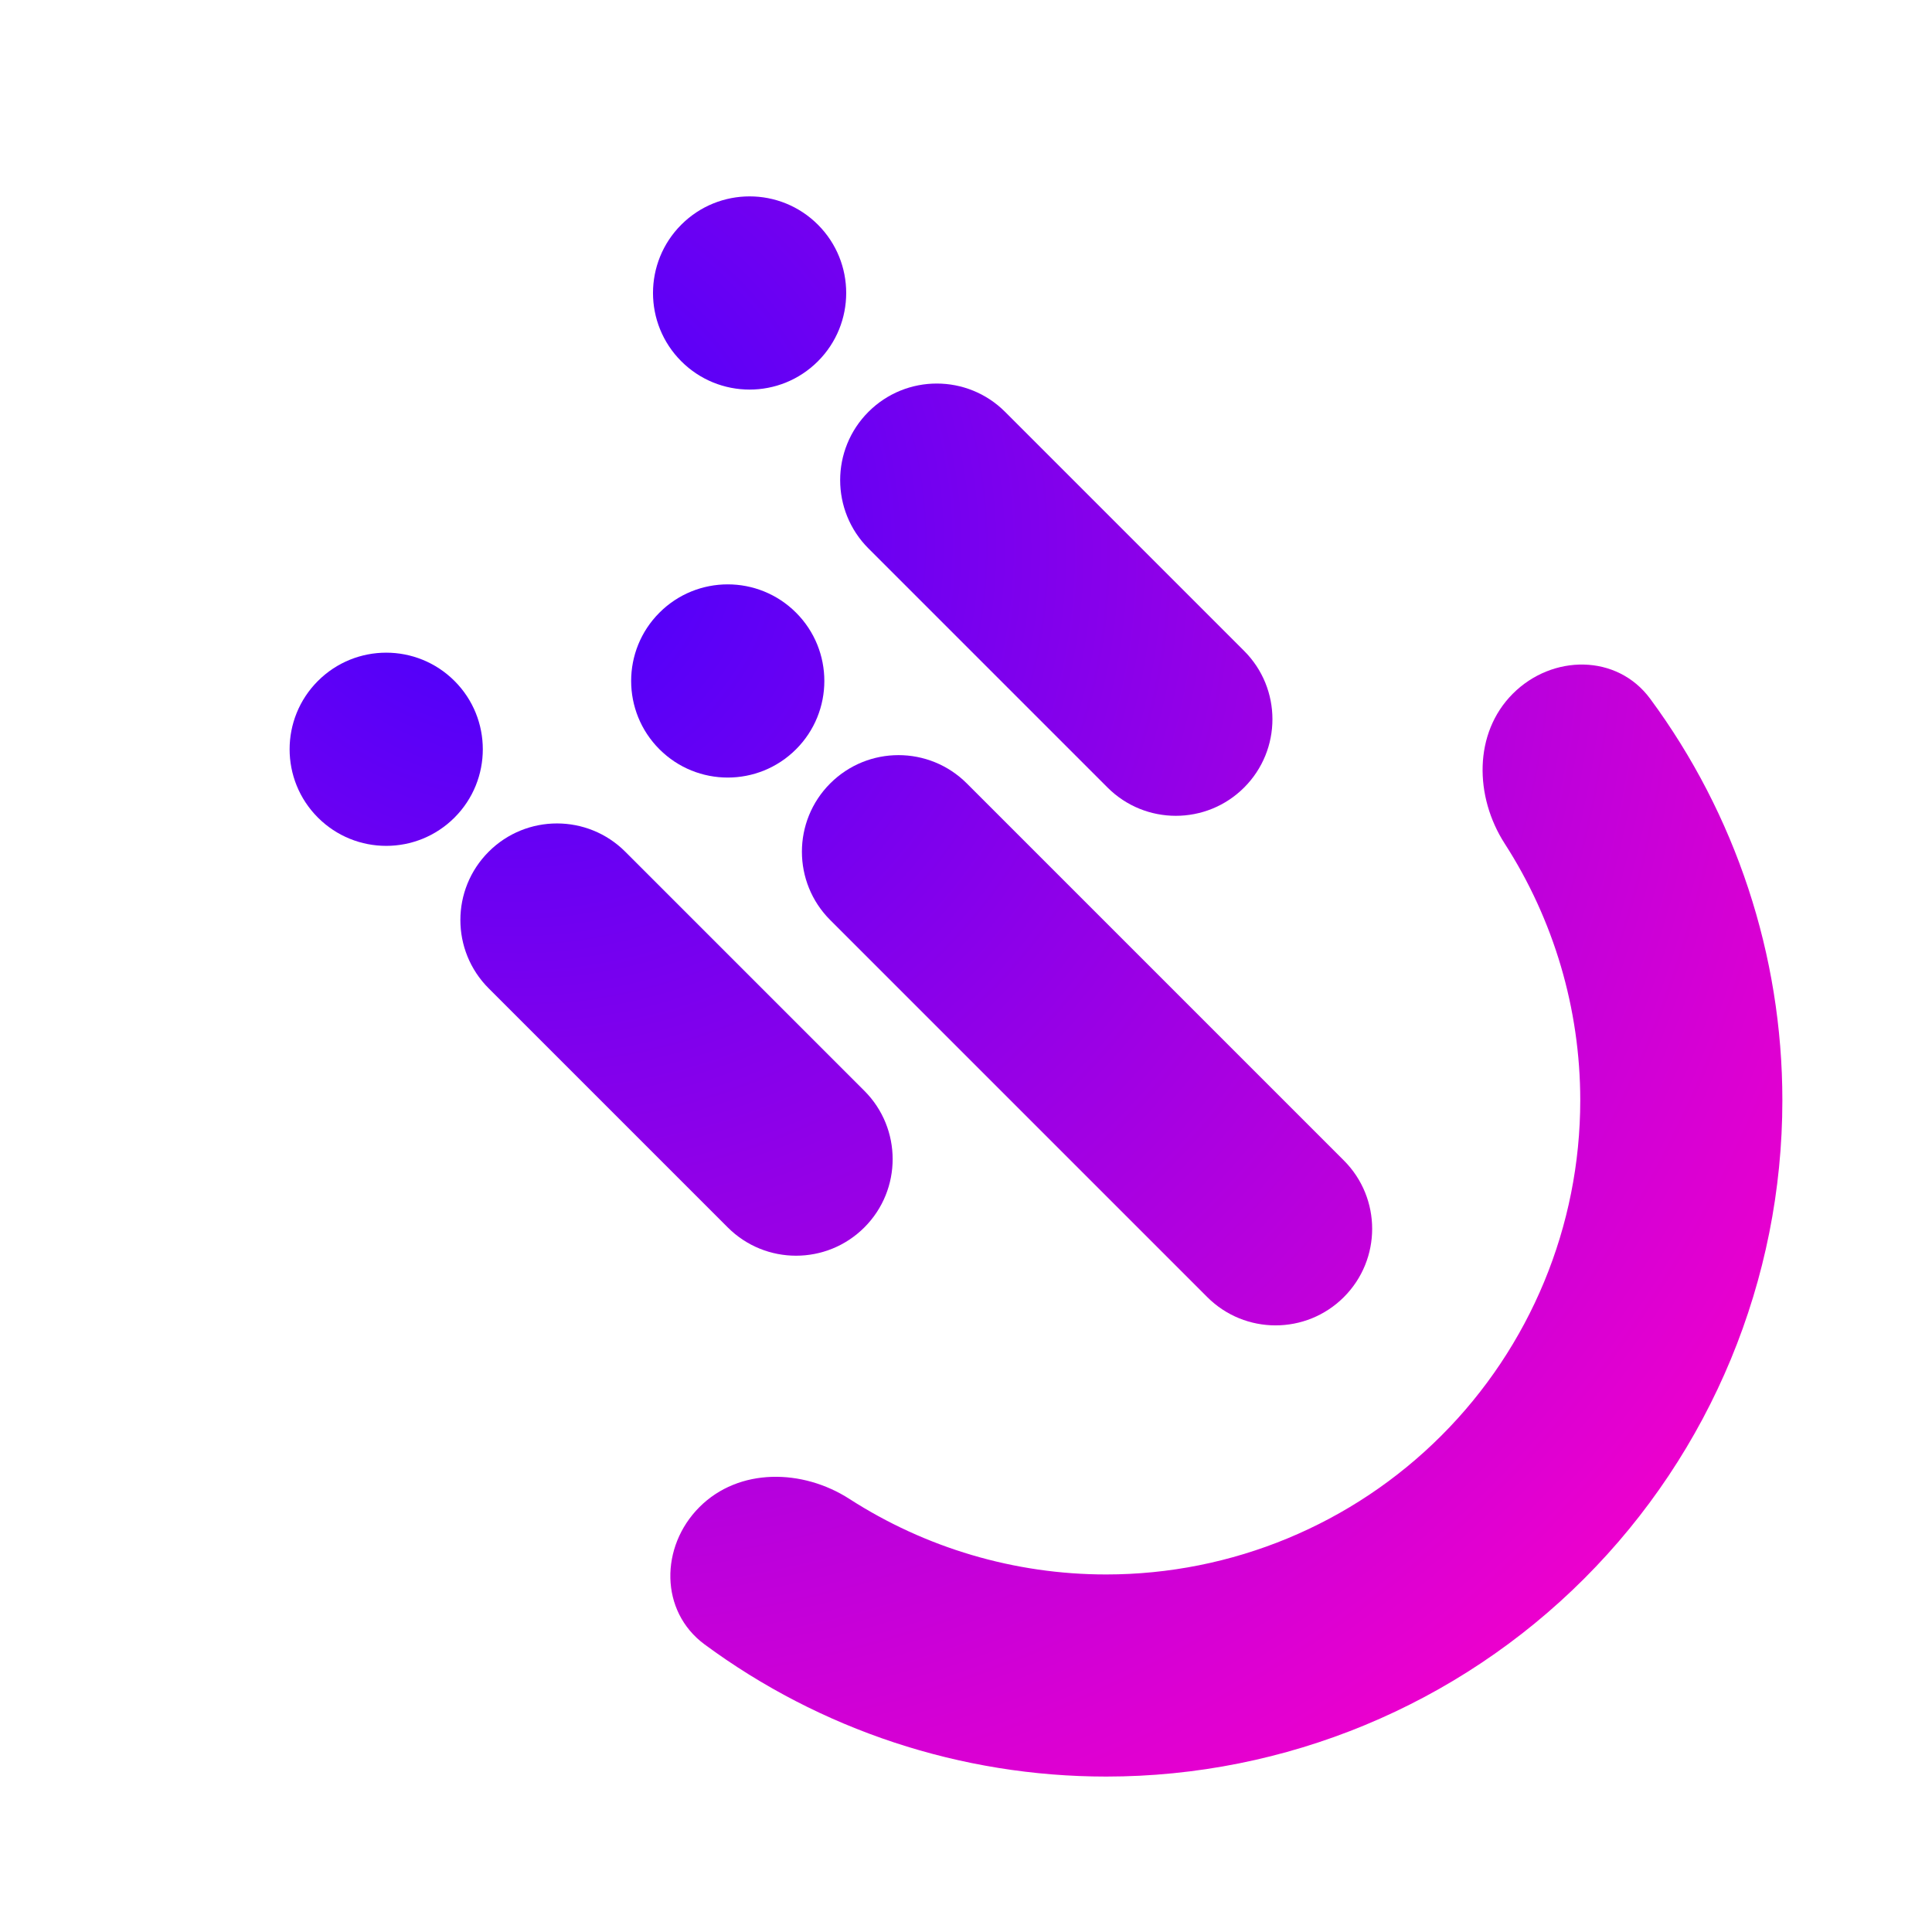 <svg width="1000" height="1000" viewBox="0 0 1000 1000" fill="none" xmlns="http://www.w3.org/2000/svg">
<path d="M362.046 780.05C341.619 800.476 341.427 833.969 364.667 851.127C424.498 895.299 497.273 919.548 572.548 919.548C665.374 919.548 754.397 882.673 820.035 817.035C885.673 751.397 922.548 662.374 922.548 569.548C922.548 494.273 898.299 421.498 854.127 361.667C836.969 338.427 803.476 338.619 783.05 359.046C762.623 379.472 763.203 412.379 778.845 436.665C804.17 475.983 817.937 522.056 817.937 569.548C817.937 634.629 792.084 697.045 746.064 743.064C700.045 789.084 637.629 814.937 572.548 814.937C525.055 814.937 478.983 801.17 439.665 775.845C415.379 760.203 382.472 759.623 362.046 780.05Z" fill="url(#paint0_radial_1_2)"/>
<path d="M252.935 440.854C272.462 421.328 304.12 421.328 323.646 440.854L447.39 564.598C466.916 584.124 466.916 615.782 447.39 635.309C427.864 654.835 396.205 654.835 376.679 635.309L252.935 511.565C233.409 492.039 233.409 460.381 252.935 440.854Z" fill="url(#paint1_radial_1_2)"/>
<path d="M449.511 213.166C469.037 193.64 500.696 193.64 520.222 213.166L643.966 336.91C663.492 356.436 663.492 388.094 643.966 407.62C624.439 427.146 592.781 427.146 573.255 407.62L449.511 283.877C429.985 264.35 429.985 232.692 449.511 213.166Z" fill="url(#paint2_radial_1_2)"/>
<path d="M352.638 116.292C372.164 96.766 403.822 96.766 423.348 116.292C442.874 135.819 442.874 167.477 423.348 187.003C403.822 206.529 372.164 206.529 352.638 187.003C333.111 167.477 333.111 135.819 352.638 116.292Z" fill="url(#paint3_radial_1_2)"/>
<path d="M164.547 352.466C184.073 332.94 215.732 332.94 235.258 352.466C254.784 371.992 254.784 403.65 235.258 423.177C215.732 442.703 184.073 442.703 164.547 423.177C145.021 403.65 145.021 371.992 164.547 352.466Z" fill="url(#paint4_radial_1_2)"/>
<path d="M429.712 405.499C449.238 385.973 480.897 385.973 500.423 405.499L695.584 600.66C715.111 620.187 715.111 651.845 695.584 671.371C676.058 690.897 644.4 690.897 624.874 671.371L429.712 476.21C410.186 456.683 410.186 425.025 429.712 405.499Z" fill="url(#paint5_radial_1_2)"/>
<path d="M341.324 317.111C360.85 297.584 392.508 297.584 412.035 317.111C431.561 336.637 431.561 368.295 412.035 387.821C392.508 407.347 360.85 407.347 341.324 387.821C321.798 368.295 321.798 336.637 341.324 317.111Z" fill="url(#paint6_radial_1_2)"/>
<defs>
<radialGradient id="paint0_radial_1_2" cx="0" cy="0" r="1" gradientUnits="userSpaceOnUse" gradientTransform="translate(257.5 265.5) rotate(44.604) scale(869.409 821.304)">
<stop stop-color="#4000FF"/>
<stop offset="1" stop-color="#FF00C8"/>
</radialGradient>
<radialGradient id="paint1_radial_1_2" cx="0" cy="0" r="1" gradientUnits="userSpaceOnUse" gradientTransform="translate(257.5 265.5) rotate(44.604) scale(869.409 821.304)">
<stop stop-color="#4000FF"/>
<stop offset="1" stop-color="#FF00C8"/>
</radialGradient>
<radialGradient id="paint2_radial_1_2" cx="0" cy="0" r="1" gradientUnits="userSpaceOnUse" gradientTransform="translate(257.5 265.5) rotate(44.604) scale(869.409 821.304)">
<stop stop-color="#4000FF"/>
<stop offset="1" stop-color="#FF00C8"/>
</radialGradient>
<radialGradient id="paint3_radial_1_2" cx="0" cy="0" r="1" gradientUnits="userSpaceOnUse" gradientTransform="translate(257.5 265.5) rotate(44.604) scale(869.409 821.304)">
<stop stop-color="#4000FF"/>
<stop offset="1" stop-color="#FF00C8"/>
</radialGradient>
<radialGradient id="paint4_radial_1_2" cx="0" cy="0" r="1" gradientUnits="userSpaceOnUse" gradientTransform="translate(257.5 265.5) rotate(44.604) scale(869.409 821.304)">
<stop stop-color="#4000FF"/>
<stop offset="1" stop-color="#FF00C8"/>
</radialGradient>
<radialGradient id="paint5_radial_1_2" cx="0" cy="0" r="1" gradientUnits="userSpaceOnUse" gradientTransform="translate(257.5 265.5) rotate(44.604) scale(869.409 821.304)">
<stop stop-color="#4000FF"/>
<stop offset="1" stop-color="#FF00C8"/>
</radialGradient>
<radialGradient id="paint6_radial_1_2" cx="0" cy="0" r="1" gradientUnits="userSpaceOnUse" gradientTransform="translate(257.5 265.5) rotate(44.604) scale(869.409 821.304)">
<stop stop-color="#4000FF"/>
<stop offset="1" stop-color="#FF00C8"/>
</radialGradient>
</defs>
</svg>
